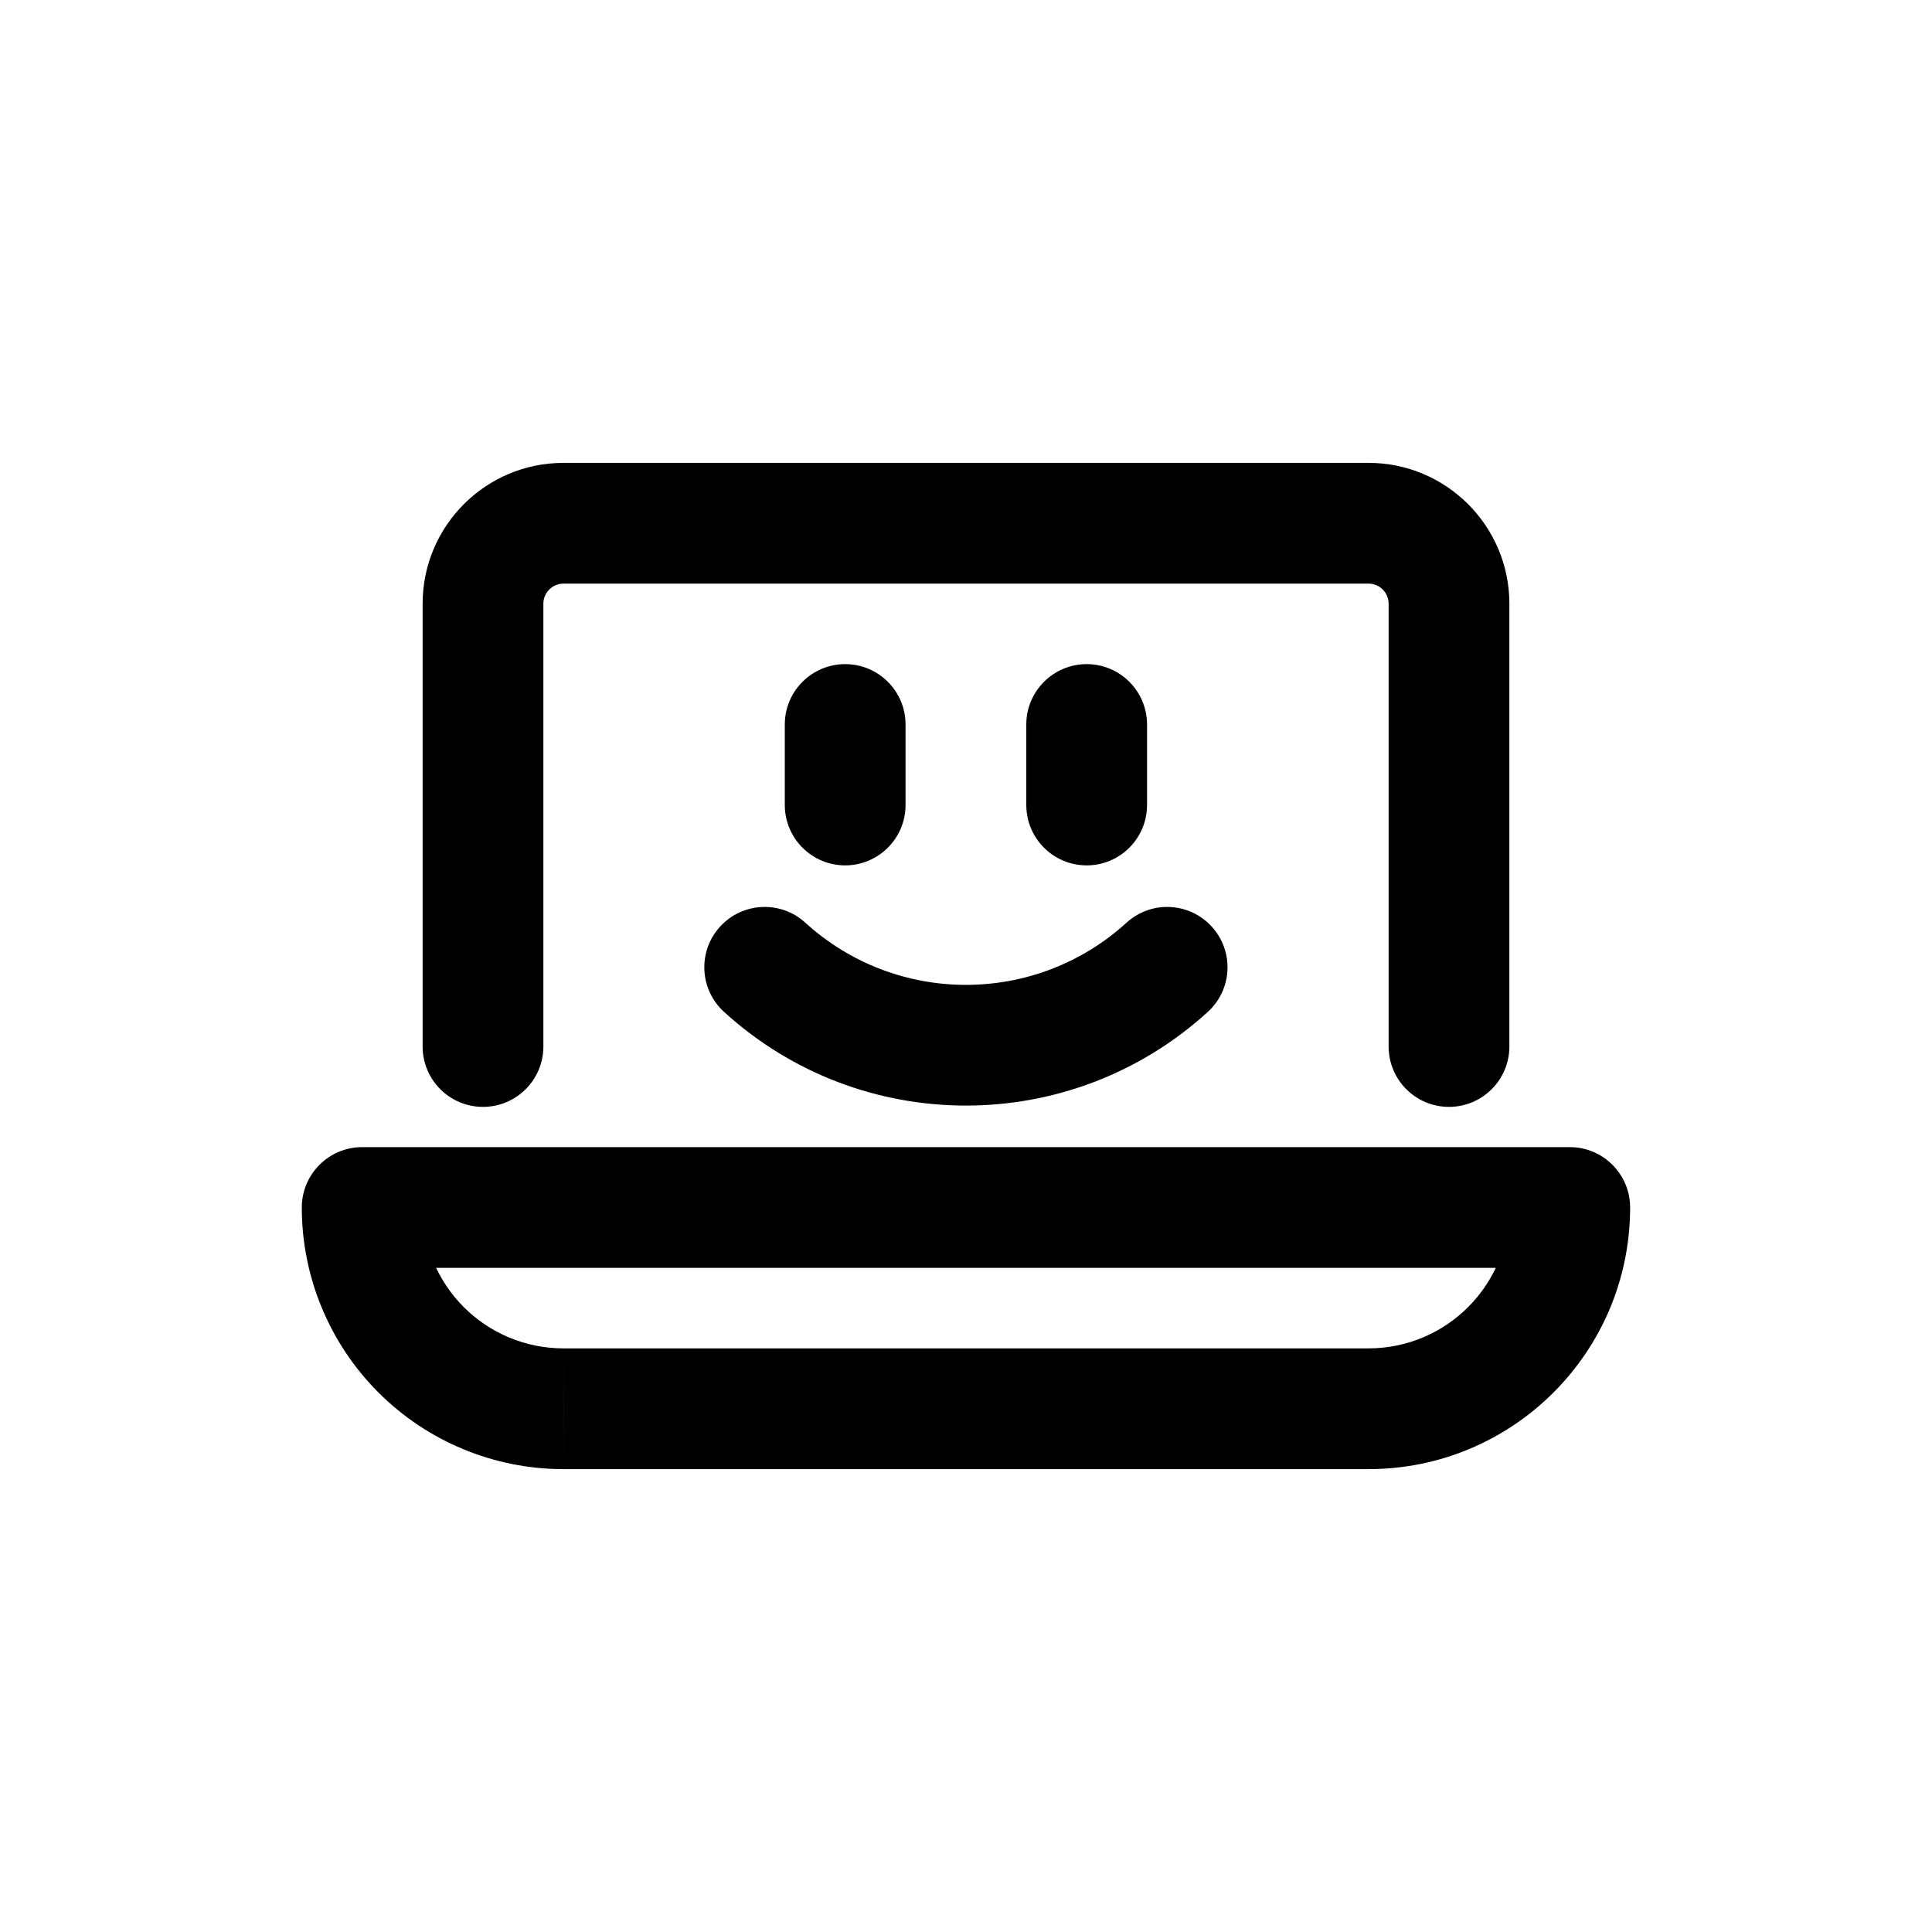<svg id="target" width="24" height="24" viewBox="0 0 24 24" fill="none" xmlns="http://www.w3.org/2000/svg">
<path d="M5.505 4.962C5.199 4.683 4.725 4.705 4.446 5.011C4.167 5.317 4.189 5.791 4.495 6.07L5.505 4.962ZM10.505 6.07C10.811 5.791 10.833 5.317 10.554 5.011C10.275 4.705 9.801 4.683 9.495 4.962L10.505 6.07ZM6.75 2.5C6.75 2.086 6.414 1.75 6 1.75C5.586 1.75 5.25 2.086 5.25 2.5H6.75ZM5.25 3.5C5.25 3.914 5.586 4.25 6 4.25C6.414 4.25 6.75 3.914 6.75 3.5H5.25ZM9.75 2.5C9.75 2.086 9.414 1.75 9 1.75C8.586 1.75 8.25 2.086 8.25 2.5H9.75ZM8.25 3.5C8.25 3.914 8.586 4.25 9 4.25C9.414 4.25 9.75 3.914 9.75 3.5H8.25ZM0.751 6.5C0.751 6.914 1.086 7.25 1.501 7.25C1.915 7.25 2.251 6.914 2.251 6.5H0.751ZM12.751 6.5C12.751 6.914 13.086 7.25 13.501 7.25C13.915 7.25 14.251 6.914 14.251 6.5H12.751ZM0 8.5V7.75C-0.414 7.75 -0.75 8.086 -0.75 8.5L0 8.5ZM2.501 11L2.501 10.25L2.5 10.25L2.501 11ZM15.001 8.5H15.751C15.751 8.086 15.415 7.75 15.001 7.75V8.5ZM4.495 6.07C6.198 7.622 8.802 7.622 10.505 6.07L9.495 4.962C8.364 5.992 6.636 5.992 5.505 4.962L4.495 6.07ZM5.25 2.5V3.5H6.75V2.5H5.25ZM8.25 2.5V3.5H9.75V2.5H8.25ZM2.251 6.5V1H0.751V6.5H2.251ZM2.251 1C2.251 0.862 2.363 0.75 2.501 0.75V-0.75C1.534 -0.75 0.751 0.034 0.751 1H2.251ZM2.501 0.75H12.501V-0.75H2.501V0.75ZM12.501 0.75C12.639 0.75 12.751 0.862 12.751 1H14.251C14.251 0.034 13.467 -0.75 12.501 -0.75V0.75ZM12.751 1V6.5H14.251V1H12.751ZM-0.75 8.5C-0.75 9.362 -0.407 10.189 0.202 10.798L1.263 9.738C0.934 9.409 0.75 8.964 0.75 8.5L-0.75 8.5ZM0.202 10.798C0.812 11.408 1.639 11.75 2.501 11.75L2.5 10.25C2.036 10.25 1.591 10.066 1.263 9.738L0.202 10.798ZM2.501 11.75H12.501V10.25H2.501V11.75ZM12.501 11.75C14.296 11.75 15.751 10.295 15.751 8.5H14.251C14.251 9.466 13.467 10.25 12.501 10.25V11.75ZM15.001 7.75H0V9.25H15.001V7.75Z" transform="translate(4.499 6.5)" fill="currentColor"/>
</svg>
